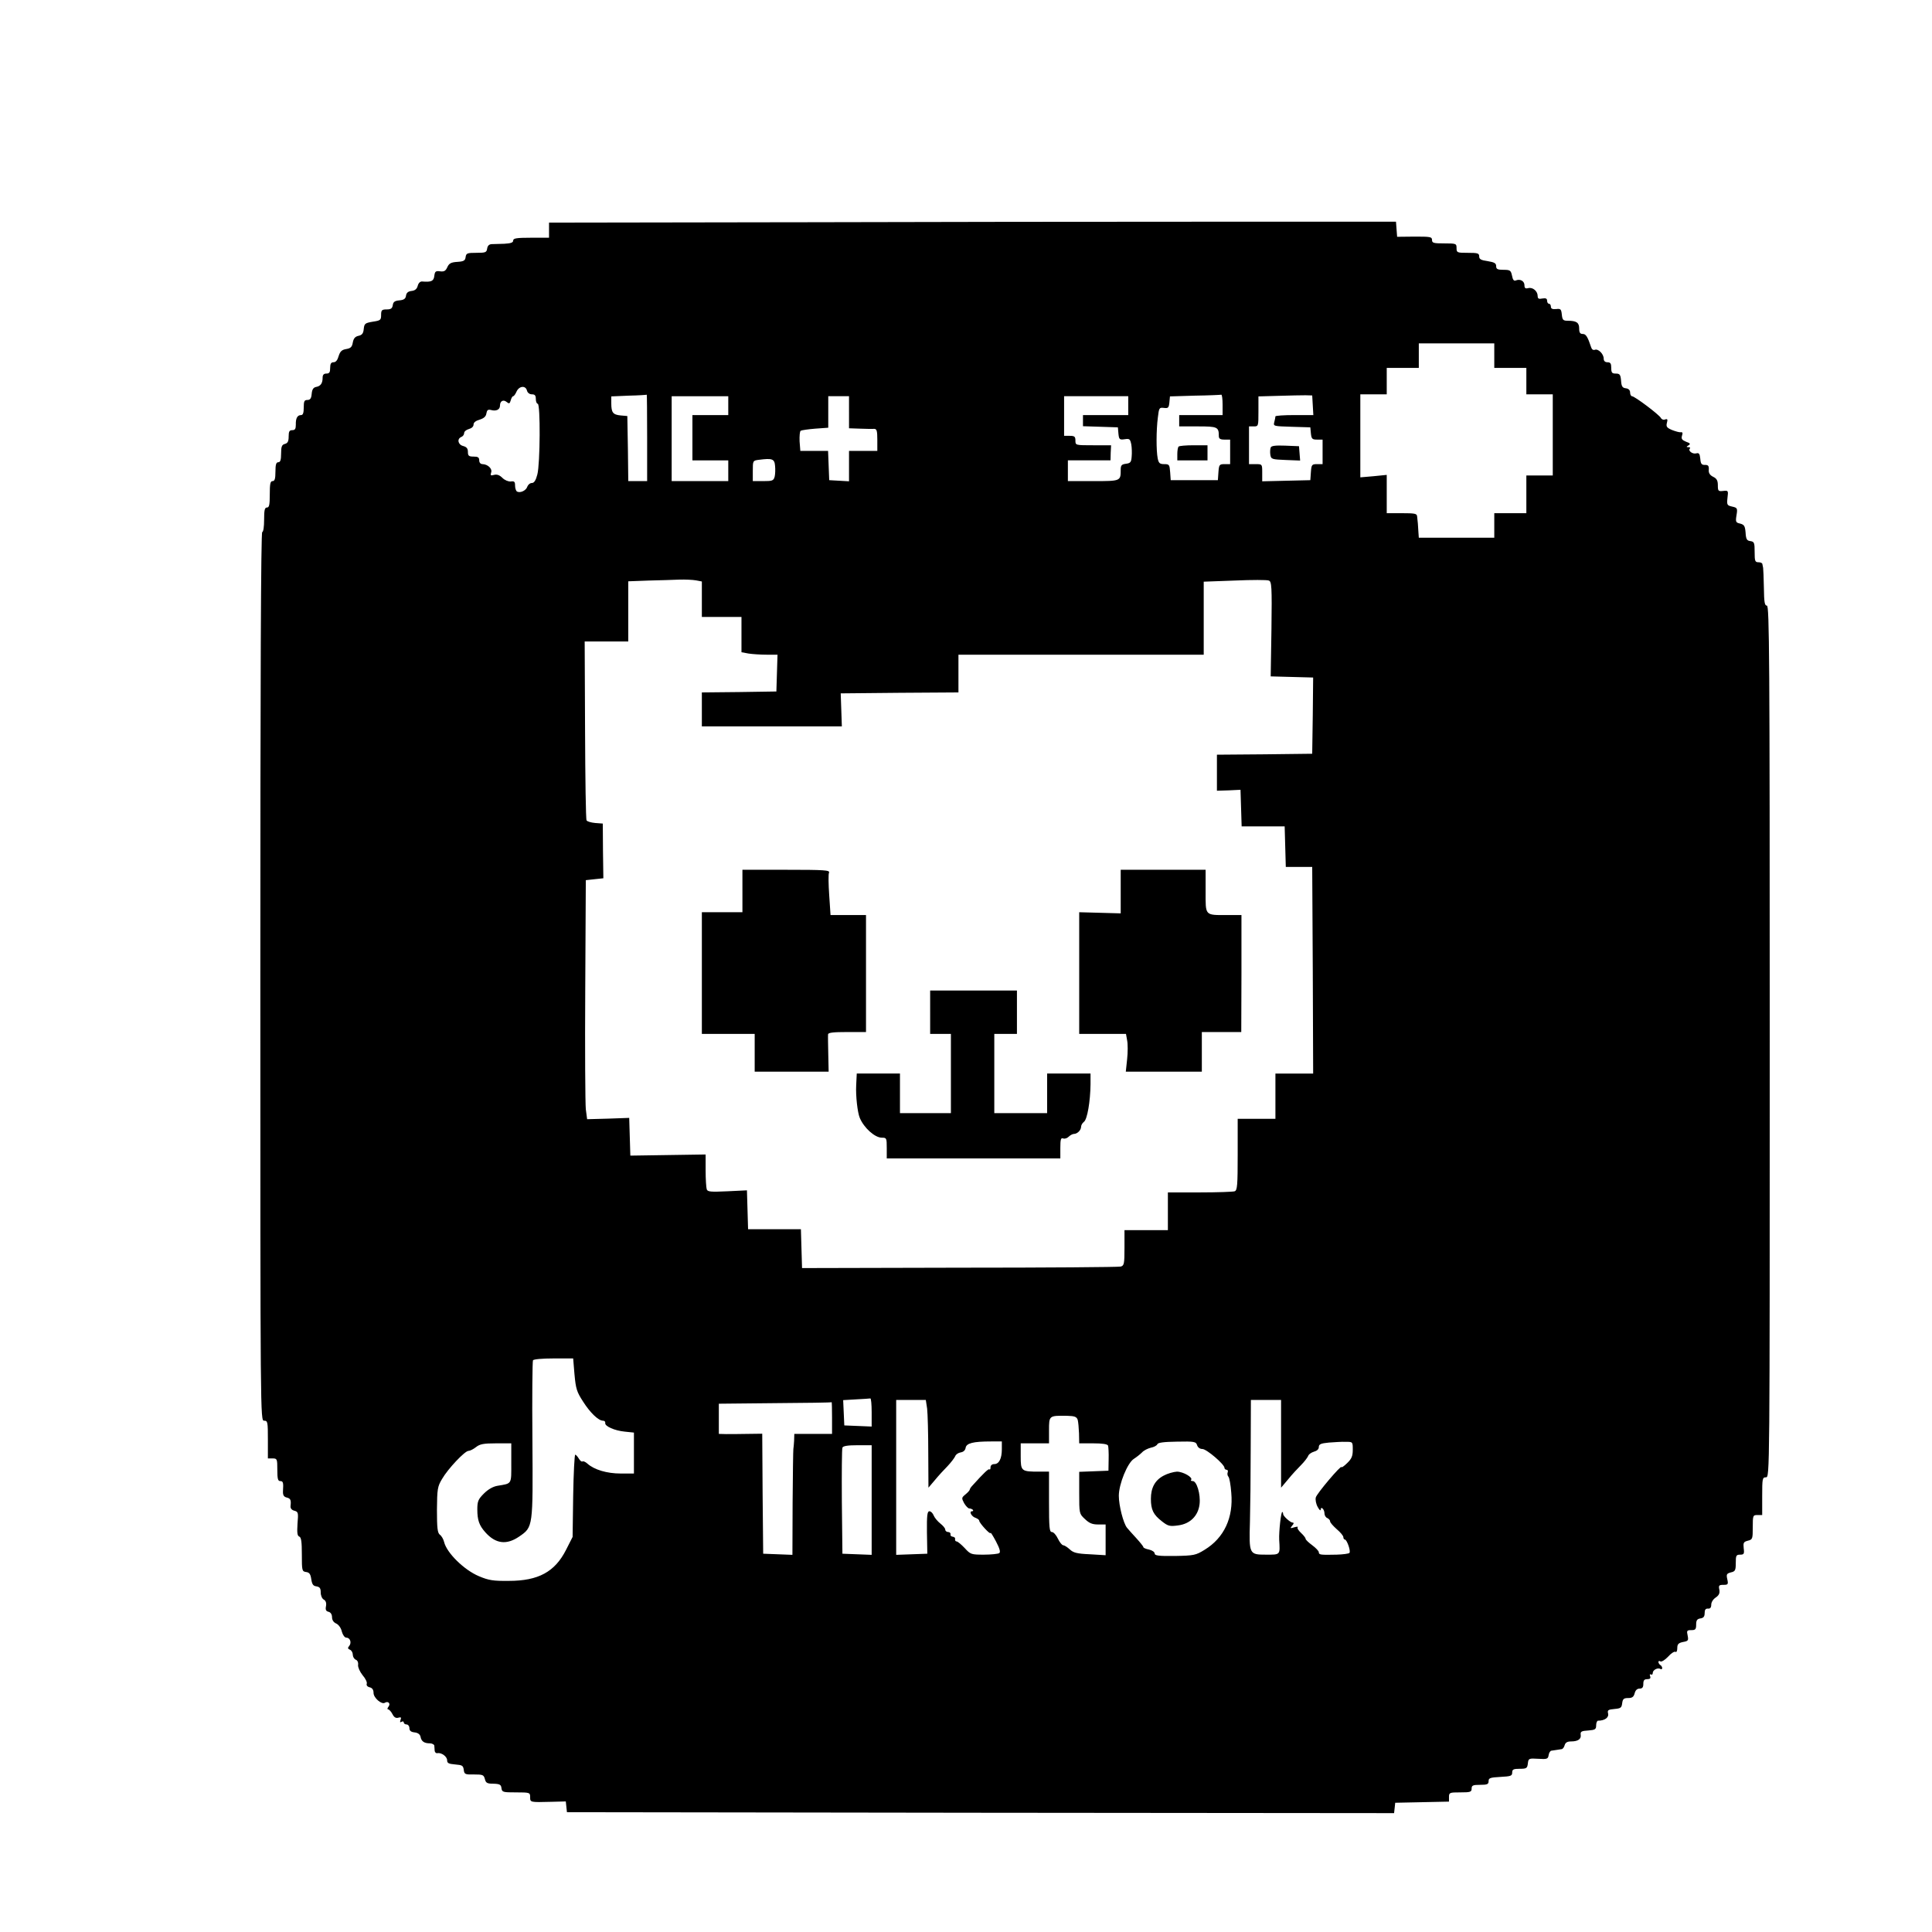 <?xml version="1.0" standalone="no"?>
<!DOCTYPE svg PUBLIC "-//W3C//DTD SVG 20010904//EN"
 "http://www.w3.org/TR/2001/REC-SVG-20010904/DTD/svg10.dtd">
<svg version="1.0" xmlns="http://www.w3.org/2000/svg"
 width="1024pt" height="1024pt" viewBox="0 0 1024 1024"
 preserveAspectRatio="xMidYMid meet">

<g transform="translate(0,1024) scale(0.1,-0.1)"
fill="#000000" stroke="none">
<path d="M4173 9062 l-1263 -2 0 -40 0 -40 -95 0 c-78 0 -95 -3 -95 -15 0 -11
-13 -15 -47 -17 -27 -1 -57 -2 -68 -2 -13 -1 -21 -9 -23 -24 -3 -20 -9 -22
-57 -22 -48 0 -54 -2 -57 -22 -2 -19 -10 -24 -44 -26 -33 -2 -44 -8 -53 -28
-9 -20 -17 -25 -39 -22 -23 3 -27 -1 -30 -24 -3 -28 -16 -34 -64 -30 -11 1
-20 -8 -24 -23 -4 -16 -14 -25 -32 -27 -19 -2 -28 -10 -30 -25 -2 -16 -11 -23
-35 -25 -24 -2 -33 -8 -35 -25 -3 -18 -10 -23 -33 -23 -25 0 -29 -4 -29 -29 0
-27 -3 -30 -44 -36 -41 -7 -45 -10 -48 -38 -2 -24 -9 -33 -28 -37 -18 -4 -26
-14 -30 -35 -4 -24 -11 -31 -35 -35 -23 -4 -32 -12 -40 -37 -6 -22 -15 -33
-27 -33 -13 0 -18 -8 -18 -30 0 -23 -4 -30 -20 -30 -14 0 -20 -7 -20 -22 0
-30 -11 -45 -35 -49 -14 -3 -21 -13 -23 -37 -2 -24 -8 -32 -23 -32 -16 0 -19
-7 -19 -40 0 -28 -4 -40 -14 -40 -20 0 -29 -17 -28 -51 0 -22 -4 -29 -19 -29
-15 0 -19 -7 -19 -34 0 -25 -5 -35 -20 -39 -16 -4 -20 -14 -20 -51 0 -34 -4
-46 -15 -46 -11 0 -15 -12 -15 -50 0 -38 -4 -50 -15 -50 -12 0 -15 -14 -15
-70 0 -56 -3 -70 -15 -70 -12 0 -15 -14 -15 -65 0 -37 -4 -65 -10 -65 -7 0
-10 -792 -10 -2355 0 -2348 0 -2355 20 -2355 19 0 20 -7 20 -100 l0 -100 25 0
c24 0 25 -3 25 -60 0 -47 3 -60 15 -60 16 0 18 -8 15 -53 -1 -21 4 -30 19 -34
21 -5 25 -13 21 -46 -1 -12 7 -21 20 -24 21 -6 22 -10 17 -69 -3 -48 -1 -64 9
-68 11 -4 14 -28 14 -95 0 -85 1 -90 22 -93 18 -2 24 -11 28 -38 4 -27 10 -36
27 -38 18 -3 23 -10 23 -32 0 -17 7 -33 16 -38 11 -6 15 -18 12 -35 -4 -19 0
-27 14 -30 11 -3 18 -14 18 -29 0 -14 8 -27 22 -33 13 -6 26 -24 30 -43 5 -18
15 -32 24 -32 20 0 29 -27 15 -44 -9 -10 -8 -15 4 -20 8 -3 15 -15 15 -26 0
-11 7 -23 16 -27 9 -3 14 -15 12 -28 -1 -12 9 -35 24 -54 15 -17 25 -38 22
-45 -3 -8 3 -16 15 -19 14 -3 21 -13 21 -30 0 -26 43 -63 60 -52 18 11 32 -5
19 -21 -6 -8 -7 -14 -2 -14 5 0 16 -11 23 -25 9 -18 19 -23 32 -19 14 4 16 1
11 -12 -4 -12 -3 -15 5 -10 7 4 12 2 12 -3 0 -6 7 -11 15 -11 8 0 15 -9 15
-19 0 -14 8 -21 27 -23 18 -2 29 -10 32 -23 4 -24 19 -35 49 -35 12 0 23 -6
24 -12 0 -7 2 -20 2 -28 1 -8 8 -14 14 -12 22 4 52 -18 52 -38 0 -15 8 -19 43
-22 37 -3 42 -6 45 -28 3 -24 7 -26 54 -25 47 0 52 -2 58 -24 5 -21 12 -25 45
-25 34 -1 41 -5 43 -24 3 -21 8 -22 78 -22 72 0 74 -1 74 -25 0 -28 -1 -28
112 -25 l77 2 3 -29 3 -28 2192 -3 2192 -2 3 27 3 28 143 3 142 3 0 24 c0 24
3 25 60 25 53 0 60 2 60 20 0 17 7 20 45 20 38 0 45 3 45 20 0 16 8 19 63 22
54 3 62 5 62 23 0 17 7 20 40 20 36 0 40 3 43 28 3 27 5 28 55 25 47 -3 52 -1
55 19 2 13 9 24 15 24 7 1 19 3 27 4 8 1 20 3 26 4 7 0 14 10 17 21 4 14 14
20 34 20 37 0 55 13 51 36 -2 16 4 20 40 22 37 3 42 6 42 28 0 13 5 24 10 24
36 0 59 17 53 39 -4 17 1 20 34 23 33 3 38 6 41 31 3 22 8 27 32 27 21 0 29 6
34 25 4 16 13 25 26 25 15 0 20 7 20 25 0 19 5 25 21 25 15 0 19 5 15 16 -3 8
-2 12 4 9 6 -3 10 0 10 8 0 16 27 30 41 21 5 -3 9 -1 9 5 0 5 -4 13 -10 16 -5
3 -10 11 -10 16 0 6 5 7 11 3 6 -3 24 8 40 25 16 18 33 29 39 26 6 -4 10 5 10
20 0 20 6 27 30 32 28 5 30 8 25 34 -6 26 -4 29 19 29 22 0 26 4 26 29 0 23 5
30 22 33 17 2 23 10 23 28 0 18 5 25 18 24 11 -1 17 5 17 21 0 13 10 29 24 38
17 12 22 22 19 41 -5 23 -2 26 22 26 24 0 26 3 20 30 -6 26 -3 30 19 36 23 5
26 11 26 50 0 39 2 44 23 44 20 0 23 4 19 34 -3 29 -1 34 22 40 25 6 26 10 26
71 0 63 1 65 25 65 l25 0 0 100 c0 93 1 100 20 100 20 0 20 7 20 2310 0 2047
-2 2310 -15 2310 -12 0 -15 18 -16 95 -1 52 -3 100 -4 105 -1 6 -3 15 -4 20 0
6 -10 10 -21 10 -18 0 -20 7 -20 54 0 49 -2 55 -22 58 -19 2 -24 10 -26 45 -3
35 -7 42 -29 48 -23 5 -25 9 -19 45 6 36 4 39 -23 45 -27 6 -29 9 -25 46 5 39
4 40 -23 37 -26 -3 -28 0 -28 30 0 25 -6 36 -25 45 -18 9 -25 21 -23 38 1 20
-3 25 -20 25 -18 -1 -23 6 -25 32 -3 28 -7 33 -22 29 -20 -5 -45 15 -33 26 3
4 0 7 -8 7 -12 0 -12 2 1 10 11 7 9 11 -14 19 -21 9 -26 15 -21 32 5 14 3 20
-7 18 -7 -1 -28 5 -46 12 -28 12 -32 18 -27 38 5 18 3 22 -9 18 -9 -4 -19 0
-23 8 -10 18 -139 115 -153 115 -5 0 -10 9 -10 19 0 13 -8 21 -22 23 -19 2
-24 10 -26 41 -3 32 -7 37 -28 37 -20 0 -24 5 -24 30 0 23 -4 30 -20 30 -13 0
-20 7 -20 19 0 25 -29 54 -47 47 -8 -3 -16 2 -19 12 -19 57 -28 72 -45 72 -14
0 -19 7 -19 29 0 31 -14 41 -60 41 -25 0 -29 4 -32 33 -3 28 -6 32 -30 29 -20
-2 -28 2 -28 13 0 8 -4 15 -10 15 -5 0 -10 7 -10 16 0 12 -7 15 -25 12 -19 -4
-25 -1 -25 13 0 26 -26 48 -50 42 -15 -4 -20 0 -20 15 0 22 -22 35 -45 26 -11
-5 -17 3 -21 25 -6 28 -10 31 -45 31 -32 0 -39 4 -39 19 0 16 -9 21 -45 27
-35 5 -45 10 -45 25 0 17 -8 19 -60 19 -57 0 -60 1 -60 25 0 24 -2 25 -65 25
-56 0 -65 2 -65 18 0 17 -9 18 -92 18 l-93 -1 -3 40 -3 40 -982 0 c-540 0
-1550 -1 -2244 -3z m3747 -707 l0 -65 85 0 85 0 0 -70 0 -70 70 0 70 0 0 -215
0 -215 -70 0 -70 0 0 -100 0 -100 -85 0 -85 0 0 -65 0 -65 -200 0 -200 0 -2
28 c-1 15 -2 36 -3 47 -1 11 -3 28 -4 38 -1 15 -12 17 -81 17 l-80 0 0 101 0
102 -70 -7 -70 -6 0 220 0 220 70 0 70 0 0 70 0 70 85 0 85 0 0 65 0 65 200 0
200 0 0 -65z m-5127 -185 c3 -12 14 -20 26 -20 16 0 21 -6 21 -25 0 -14 5 -25
10 -25 15 0 13 -319 -2 -375 -8 -31 -17 -45 -29 -45 -10 0 -20 -9 -24 -19 -6
-21 -38 -36 -55 -26 -5 3 -10 17 -10 31 0 21 -4 25 -23 22 -13 -1 -32 7 -44
19 -15 15 -29 20 -44 16 -18 -5 -21 -3 -16 12 8 20 -17 44 -45 45 -11 0 -18 8
-18 20 0 16 -7 20 -30 20 -25 0 -30 4 -30 25 0 18 -7 26 -25 31 -28 7 -34 38
-10 48 8 3 15 12 15 20 0 9 11 18 25 22 15 4 25 13 25 24 0 11 12 20 33 26 22
7 33 17 35 33 3 17 8 22 24 18 28 -8 48 2 48 23 0 25 18 34 36 19 12 -10 16
-9 21 9 3 12 9 22 13 22 4 0 12 11 18 25 14 30 48 33 55 5z m637 -250 l0 -230
-50 0 -50 0 -2 173 -3 172 -35 3 c-41 4 -50 15 -50 64 l0 37 93 4 c50 1 93 4
95 5 1 1 2 -101 2 -228z m3050 175 l0 -55 -115 0 -115 0 0 -30 0 -30 99 0
c104 0 111 -3 111 -51 0 -14 7 -19 30 -19 l30 0 0 -65 0 -65 -29 0 c-28 0 -30
-3 -33 -42 l-3 -43 -125 0 -125 0 -3 43 c-3 39 -5 42 -31 42 -24 0 -30 5 -35
31 -8 40 -8 149 1 217 6 50 7 53 32 50 23 -3 26 1 29 29 l3 32 132 4 c73 1
135 4 140 5 4 1 7 -23 7 -53z m478 -3 l3 -52 -100 0 c-56 0 -101 -3 -101 -7 0
-5 -3 -18 -6 -30 -6 -22 -4 -22 92 -25 l99 -3 3 -32 c3 -29 7 -33 33 -33 l29
0 0 -65 0 -65 -29 0 c-28 0 -30 -3 -33 -42 l-3 -43 -127 -3 -128 -3 0 46 c0
45 0 45 -35 45 l-35 0 0 100 0 100 25 0 c25 0 25 1 25 80 l0 79 108 3 c59 2
123 3 142 3 l35 -1 3 -52z m-3098 -2 l0 -50 -95 0 -95 0 0 -120 0 -120 95 0
95 0 0 -55 0 -55 -150 0 -150 0 0 225 0 225 150 0 150 0 0 -50z m640 -35 l0
-85 58 -2 c31 -1 65 -2 75 -1 14 0 17 -10 17 -59 l0 -58 -75 0 -75 0 0 -81 0
-80 -52 3 -53 3 -3 78 -3 77 -73 0 -74 0 -4 51 c-1 28 1 53 6 56 5 3 40 8 77
11 l69 5 0 83 0 84 55 0 55 0 0 -85z m1480 35 l0 -50 -120 0 -120 0 0 -30 0
-29 93 -3 92 -3 3 -34 c3 -30 6 -33 33 -29 26 4 29 1 35 -27 3 -17 4 -47 2
-66 -2 -29 -7 -34 -30 -37 -23 -3 -28 -8 -28 -32 0 -60 0 -60 -146 -60 l-134
0 0 55 0 55 113 0 113 0 1 40 2 40 -95 0 c-94 0 -94 0 -94 25 0 21 -5 25 -30
25 l-30 0 0 105 0 105 170 0 170 0 0 -50z m-1872 -319 c2 -19 1 -44 -2 -57 -6
-22 -12 -24 -61 -24 l-55 0 0 54 c0 54 0 55 33 59 70 9 82 5 85 -32z m-419
-607 l31 -6 0 -94 0 -94 105 0 105 0 0 -94 0 -93 38 -7 c20 -3 63 -6 95 -6
l58 0 -3 -97 -3 -98 -197 -3 -198 -2 0 -90 0 -90 371 0 371 0 -3 88 -3 87 312
3 312 2 0 100 0 100 650 0 650 0 0 193 0 194 164 6 c91 4 172 4 181 0 15 -5
17 -30 14 -257 l-4 -251 113 -3 112 -3 -2 -202 -3 -202 -252 -3 -253 -2 0 -96
0 -95 63 2 62 3 3 -97 3 -97 114 0 114 0 3 -107 3 -108 70 0 70 0 3 -547 2
-548 -100 0 -100 0 0 -120 0 -120 -100 0 -100 0 0 -189 c0 -163 -2 -190 -16
-195 -9 -3 -92 -6 -185 -6 l-169 0 0 -100 0 -100 -115 0 -115 0 0 -94 c0 -85
-2 -94 -20 -99 -11 -3 -395 -6 -854 -6 l-835 -2 -3 103 -3 103 -140 0 -140 0
-3 103 -3 103 -103 -5 c-88 -4 -105 -3 -110 10 -3 9 -6 54 -6 100 l0 85 -200
-3 -199 -3 -3 100 -3 100 -112 -4 -111 -3 -7 53 c-3 30 -5 315 -3 634 l3 580
46 5 47 5 -2 145 -1 145 -40 3 c-22 2 -43 8 -46 14 -4 6 -7 221 -8 479 l-2
469 116 0 115 0 0 160 0 159 108 4 c59 1 132 4 163 5 31 1 71 -1 88 -4z m-644
-4209 c7 -76 12 -92 45 -143 38 -60 82 -102 106 -102 8 0 13 -5 12 -12 -4 -17
50 -41 104 -46 l48 -5 0 -108 0 -109 -70 0 c-73 0 -140 20 -176 52 -11 10 -23
15 -27 12 -3 -3 -12 3 -19 15 -7 12 -16 21 -19 21 -4 0 -9 -98 -11 -218 l-3
-218 -35 -69 c-59 -116 -146 -164 -303 -164 -83 -1 -107 3 -159 25 -78 33
-170 123 -184 181 -4 16 -14 33 -23 39 -12 10 -15 35 -15 132 1 110 3 123 27
163 31 54 121 149 140 149 8 0 26 9 40 20 20 16 40 20 106 20 l81 0 0 -104 c0
-115 5 -108 -73 -121 -24 -4 -50 -19 -72 -41 -30 -30 -35 -41 -35 -84 0 -57
10 -85 42 -121 55 -62 113 -69 180 -23 74 51 73 48 70 512 -2 226 0 417 3 422
3 6 51 10 110 10 l103 0 7 -85z m1575 -200 l0 -76 -72 3 -73 3 -3 67 -3 67 68
4 c37 2 71 4 76 5 4 1 7 -32 7 -73z m294 19 c3 -26 6 -131 6 -233 l1 -186 34
40 c18 22 49 56 68 75 18 19 36 43 40 52 3 9 16 18 29 20 14 2 24 11 26 24 4
25 40 34 135 34 l57 0 0 -41 c0 -50 -15 -79 -40 -79 -12 0 -20 -7 -20 -17 0
-9 -2 -14 -6 -11 -4 5 -28 -17 -91 -87 -7 -7 -13 -17 -13 -20 0 -4 -10 -15
-22 -25 -22 -18 -22 -20 -8 -47 9 -15 21 -28 27 -28 6 0 15 -3 19 -7 4 -5 2
-8 -4 -8 -18 0 -2 -29 19 -35 10 -4 19 -10 19 -15 0 -12 60 -77 60 -65 0 6 13
-15 29 -45 20 -38 25 -57 17 -62 -6 -4 -43 -8 -81 -8 -67 0 -71 1 -102 35 -18
19 -37 35 -43 35 -5 0 -9 5 -8 12 2 7 -4 12 -12 13 -8 1 -14 6 -12 13 1 7 -5
12 -13 12 -8 0 -15 6 -15 13 0 7 -12 21 -26 32 -14 11 -30 30 -35 42 -5 13
-15 23 -23 23 -11 0 -14 -21 -13 -112 l2 -113 -82 -3 -83 -3 0 411 0 410 79 0
78 0 7 -46z m1876 -186 l0 -233 38 45 c20 25 51 58 68 75 16 16 33 38 37 47 3
10 18 20 32 24 15 4 25 13 25 24 0 15 10 20 53 24 28 2 69 5 90 4 37 0 37 0
37 -42 0 -34 -6 -48 -30 -71 -16 -16 -30 -25 -30 -21 0 14 -131 -140 -136
-161 -3 -11 1 -34 10 -50 8 -15 15 -22 16 -15 0 21 20 3 20 -19 0 -11 7 -22
15 -25 8 -4 15 -11 15 -18 0 -6 16 -24 35 -41 19 -16 35 -35 35 -42 0 -7 4
-13 8 -13 11 0 33 -63 24 -71 -4 -4 -34 -8 -67 -9 -87 -2 -95 -1 -95 13 0 6
-16 23 -35 37 -19 14 -35 29 -35 34 0 5 -11 19 -24 31 -14 13 -22 26 -18 30 4
4 -4 4 -18 0 -22 -7 -23 -6 -11 9 9 10 10 16 2 16 -12 0 -52 36 -50 46 0 3 -1
8 -4 10 -7 7 -19 -105 -17 -147 5 -82 7 -79 -70 -79 -89 0 -90 2 -85 175 2 72
4 246 4 388 l1 257 80 0 80 0 0 -232z m-2380 137 l0 -85 -100 0 -100 0 -1 -35
c-1 -19 -3 -39 -4 -45 -1 -5 -3 -134 -4 -285 l-1 -276 -77 3 -78 3 -3 318 -2
318 -78 -1 c-42 -1 -94 -1 -114 -1 l-38 1 0 80 0 80 298 3 c163 1 298 3 300 5
1 1 2 -36 2 -83z m1302 -10 c3 -11 6 -44 7 -72 l1 -53 74 0 c50 0 75 -4 79
-12 2 -7 4 -40 3 -73 l-1 -60 -77 -3 -78 -3 0 -111 c0 -110 0 -111 30 -139 23
-22 39 -29 70 -29 l40 0 0 -81 0 -82 -83 5 c-69 3 -88 8 -107 26 -13 12 -29
22 -35 22 -6 0 -19 16 -28 35 -9 19 -23 35 -32 35 -13 0 -15 24 -15 160 l0
160 -52 0 c-95 0 -98 2 -98 81 l0 69 75 0 75 0 0 69 c0 79 0 78 95 77 41 -1
51 -5 57 -21z m633 -135 c4 -12 15 -20 28 -20 22 0 117 -81 117 -100 0 -5 5
-10 11 -10 6 0 9 -6 6 -14 -3 -7 -1 -18 4 -23 5 -5 12 -43 15 -85 12 -132 -38
-239 -141 -302 -47 -29 -56 -31 -157 -33 -88 -1 -108 2 -108 13 0 8 -13 17
-30 21 -16 3 -30 9 -30 13 0 4 -17 25 -37 47 -21 23 -43 47 -50 56 -19 24 -43
117 -43 169 0 62 46 175 80 196 14 9 33 24 43 34 10 11 31 21 47 25 16 3 31
11 34 18 3 9 34 13 104 14 93 2 101 0 107 -19z m-1725 -290 l0 -291 -77 3 -78
3 -3 275 c-1 151 0 280 3 287 3 9 28 13 80 13 l75 0 0 -290z"/>
<path d="M6247 7873 c-4 -3 -7 -21 -7 -40 l0 -33 80 0 80 0 0 40 0 40 -73 0
c-41 0 -77 -3 -80 -7z"/>
<path d="M6735 7868 c-3 -8 -4 -25 -2 -38 4 -24 8 -25 81 -28 l77 -3 -3 38 -3
38 -73 3 c-53 2 -74 -1 -77 -10z"/>
<path d="M3935 5518 l0 -113 -108 0 -107 0 0 -322 0 -323 140 0 140 0 0 -100
0 -100 196 0 196 0 -2 93 c-1 50 -2 98 -1 105 1 9 28 12 101 12 l100 0 0 310
0 310 -94 0 -94 0 -7 105 c-4 57 -5 111 -1 120 5 13 -23 15 -227 15 l-232 0 0
-112z"/>
<path d="M5940 5514 l0 -115 -110 3 -110 3 0 -322 0 -323 124 0 124 0 6 -34
c4 -19 4 -64 0 -100 l-7 -66 202 0 201 0 0 105 0 105 105 0 104 0 1 310 0 310
-73 0 c-123 0 -117 -6 -117 126 l0 114 -225 0 -225 0 0 -116z"/>
<path d="M4930 4875 l0 -115 55 0 55 0 0 -210 0 -210 -135 0 -135 0 0 105 0
105 -115 0 -114 0 -3 -62 c-3 -56 7 -145 19 -173 22 -53 80 -105 117 -105 25
0 26 -2 26 -55 l0 -55 460 0 460 0 0 56 c0 45 3 55 15 50 8 -3 21 1 29 9 8 8
21 15 28 15 18 0 38 20 38 38 0 8 7 20 15 26 18 13 34 109 35 199 l0 57 -115
0 -115 0 0 -105 0 -105 -140 0 -140 0 0 210 0 210 60 0 60 0 0 115 0 115 -230
0 -230 0 0 -115z"/>
<path d="M6168 2419 c-46 -24 -68 -64 -68 -123 0 -58 13 -84 58 -119 33 -26
42 -28 86 -22 64 8 107 51 114 113 6 52 -15 122 -36 122 -9 0 -12 3 -9 6 12
13 -42 44 -75 44 -18 -1 -50 -10 -70 -21z"/>
</g>
</svg>
